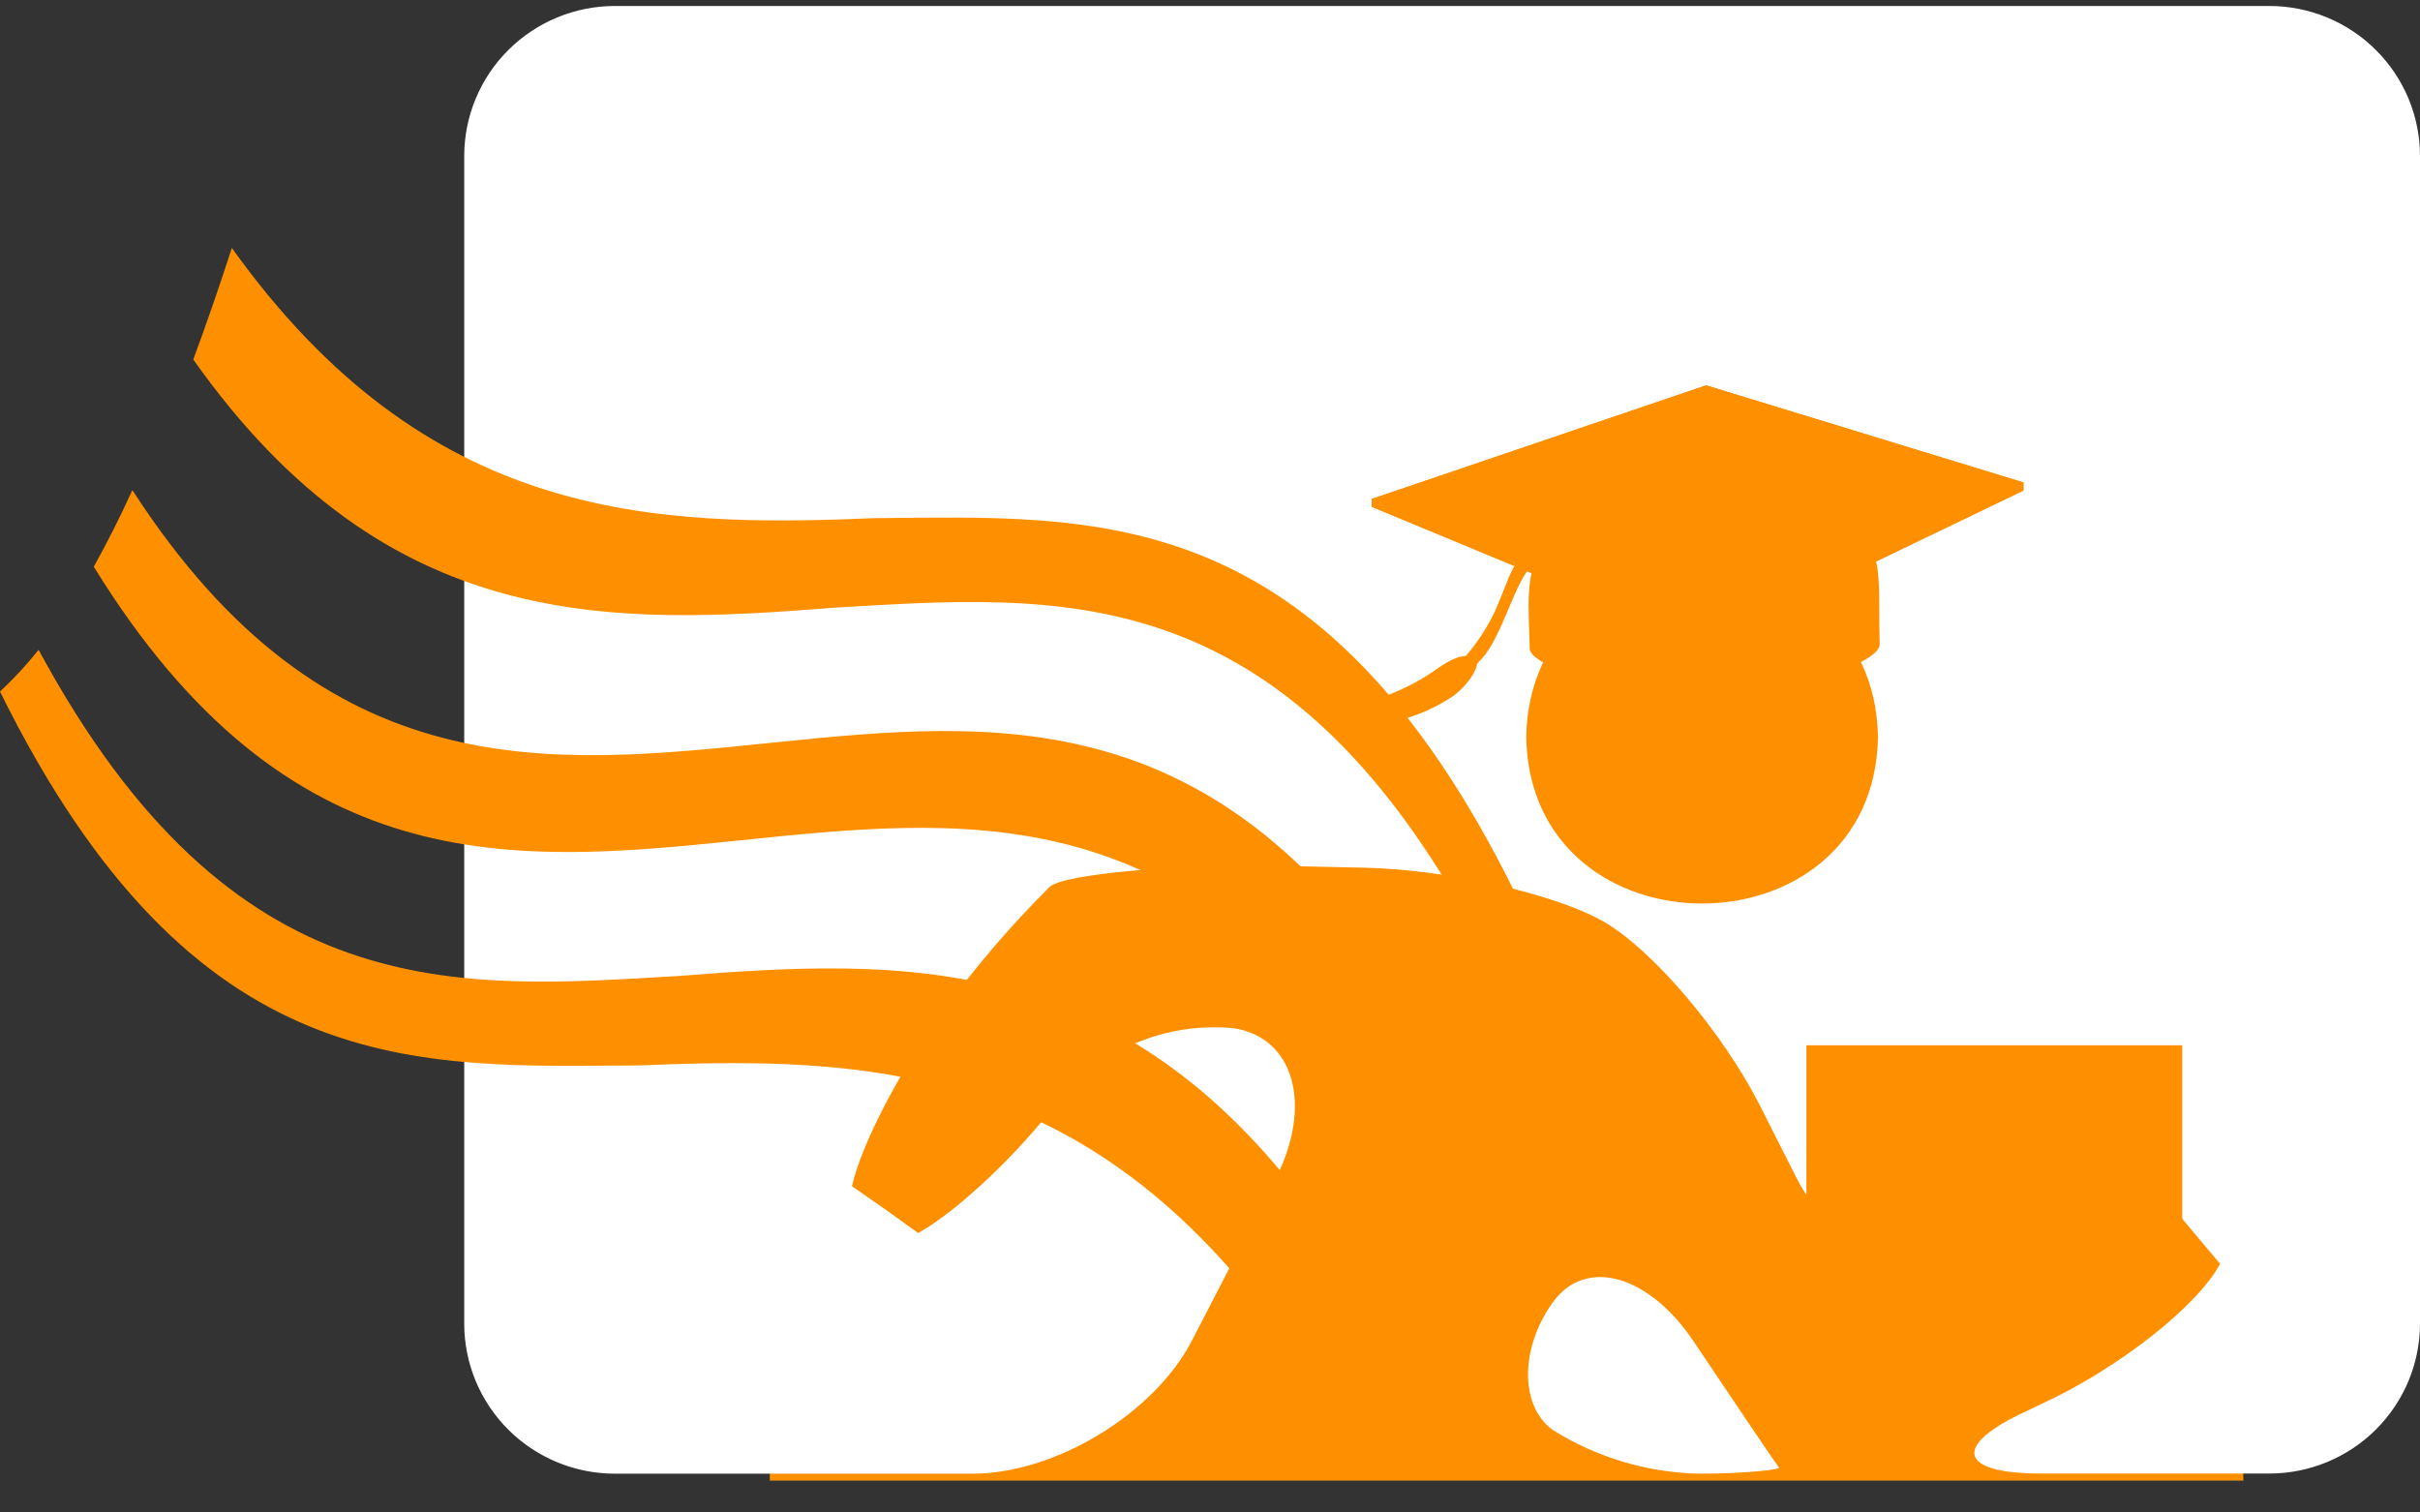 <svg width="64" height="40" viewBox="0 0 64 40" fill="none" xmlns="http://www.w3.org/2000/svg">
<rect x="0" y="0" width="64" height="40" fill="#333333" stroke="none"/>
<path d="M59.327 7.146H20.359V39.157H59.327V7.146Z" fill="#FE9000"/>
<path d="M45.06 23.959C47.727 23.959 49.889 21.807 49.889 19.152C49.889 16.496 47.727 14.344 45.06 14.344C42.394 14.344 40.232 16.496 40.232 19.152C40.232 21.807 42.394 23.959 45.06 23.959Z" fill="#FE9000"/>
<path d="M47.05 38.812C47.002 38.764 45.989 37.267 44.797 35.485C43.605 33.702 41.926 33.238 41.061 34.449C40.196 35.659 40.192 37.18 41.061 37.815C42.224 38.544 43.563 38.945 44.937 38.974C46.201 38.974 47.102 38.859 47.05 38.812Z" fill="white"/>
<path d="M16.264 0.158C15.207 0.158 14.193 0.576 13.445 1.321C12.697 2.065 12.277 3.075 12.277 4.128V35.004C12.277 35.526 12.38 36.042 12.58 36.523C12.781 37.005 13.075 37.443 13.445 37.812C13.815 38.18 14.255 38.473 14.738 38.672C15.222 38.872 15.741 38.974 16.264 38.974H25.718C27.911 38.974 30.527 37.386 31.527 35.445L33.721 31.201C34.725 29.259 34.243 27.457 32.648 27.195C31.766 27.107 30.875 27.238 30.057 27.578C29.238 27.917 28.517 28.454 27.959 29.14C26.97 30.474 25.319 32.035 24.283 32.61L23.405 31.979L22.532 31.372C22.771 30.268 23.86 28.195 24.945 26.742C25.795 25.57 26.739 24.468 27.767 23.447C28.23 23.078 31.5 22.852 33.693 22.895L36.053 22.947C38.246 22.99 41.097 23.63 42.393 24.364C43.689 25.099 45.555 27.29 46.544 29.239L47.497 31.125C48.485 33.075 50.555 34.115 52.098 33.436C53.758 32.719 55.464 32.114 57.206 31.626L57.959 32.527L58.713 33.424C58.119 34.544 56.002 36.203 54.008 37.12L53.609 37.311C51.615 38.224 51.779 38.97 53.972 38.97H60.013C60.536 38.97 61.055 38.868 61.539 38.668C62.022 38.469 62.462 38.176 62.832 37.808C63.202 37.439 63.496 37.001 63.697 36.52C63.897 36.038 64 35.522 64 35V4.128C64 3.607 63.897 3.091 63.697 2.609C63.496 2.127 63.202 1.689 62.832 1.321C62.462 0.952 62.022 0.66 61.539 0.46C61.055 0.261 60.536 0.158 60.013 0.158L16.264 0.158ZM40.363 19.493C40.467 13.621 49.562 13.621 49.666 19.493C49.562 25.365 40.467 25.361 40.363 19.493Z" fill="white"/>
<path d="M49.71 17.047C49.71 17.488 47.676 18.318 45.12 18.346C42.564 18.373 40.463 17.591 40.455 17.155C40.415 15.023 39.937 13.387 44.945 13.359C50.264 13.323 49.63 14.3 49.71 17.047Z" fill="#FE9000"/>
<path d="M45.12 10.191L36.276 13.196V13.403L45.056 17.047L53.517 12.974V12.76L45.12 10.191Z" fill="#FE9000"/>
<g style="mix-blend-mode:screen" opacity="0.9">
<path d="M45.056 16.837V17.047L36.276 13.403V13.196L44.817 12.986L45.056 16.837Z" fill="#FE9000"/>
</g>
<g style="mix-blend-mode:multiply" opacity="0.3">
<path d="M45.056 17.047L53.517 12.974V12.76L45.029 12.899L44.785 13.014L45.056 16.837V17.047Z" fill="#FE9000"/>
</g>
<path d="M45.12 10.191L36.276 13.196L45.056 16.837L53.517 12.76L45.12 10.191Z" fill="#FE9000"/>
<path d="M45.08 13.371C45.08 13.371 40.973 14.657 40.535 14.959C40.096 15.261 39.737 16.837 39.183 17.424C38.099 18.615 38.649 17.48 38.649 17.48C39.008 17.09 39.306 16.648 39.534 16.17C39.853 15.451 39.957 14.979 40.212 14.796C40.467 14.614 44.482 13.284 44.482 13.284L44.881 13.129L45.08 13.371Z" fill="#FE9000"/>
<path d="M44.598 13.212C44.598 13.335 44.813 13.438 45.08 13.438C45.347 13.438 45.563 13.335 45.563 13.212V13.129H45.531C45.406 13.024 45.244 12.972 45.08 12.986C44.917 12.974 44.756 13.025 44.63 13.129H44.598V13.212Z" fill="#FE9000"/>
<g style="mix-blend-mode:multiply" opacity="0.8">
<path d="M44.598 13.212C44.598 13.335 44.813 13.438 45.08 13.438C45.347 13.438 45.563 13.335 45.563 13.212V13.133H45.531C45.406 13.027 45.244 12.976 45.08 12.99C44.917 12.977 44.756 13.029 44.63 13.133H44.598V13.212Z" fill="#FE9000"/>
</g>
<path d="M45.563 13.137C45.563 13.26 45.347 13.363 45.08 13.363C44.813 13.363 44.598 13.26 44.598 13.137C44.598 13.014 44.813 12.91 45.08 12.91C45.347 12.91 45.563 13.01 45.563 13.137Z" fill="#FE9000"/>
<path d="M36.954 19.06C37.495 18.928 38.007 18.699 38.465 18.385C38.988 17.956 39.111 17.552 39.051 17.456C38.992 17.361 38.705 17.19 38.035 17.667C37.633 17.955 37.197 18.191 36.735 18.369C36.745 18.615 36.821 18.853 36.954 19.06Z" fill="#FE9000"/>
<g style="mix-blend-mode:multiply" opacity="0.5">
<path d="M36.747 18.524C36.99 18.456 37.226 18.362 37.449 18.242C37.716 18.097 37.971 17.93 38.21 17.742C37.937 18.012 37.625 18.241 37.285 18.421C37.122 18.513 36.953 18.596 36.779 18.667C36.767 18.616 36.755 18.568 36.747 18.524Z" fill="#FE9000"/>
</g>
<g style="mix-blend-mode:multiply" opacity="0.5">
<path d="M36.858 18.87L37.002 18.818C37.294 18.726 37.576 18.609 37.847 18.468C37.551 18.666 37.229 18.822 36.89 18.933L36.858 18.87Z" fill="#FE9000"/>
</g>
<path d="M39.032 24.694C33.892 15.173 27.979 15.725 22.07 16.071C16.165 16.535 10.255 16.789 5.112 9.508C5.455 8.579 5.795 7.596 6.132 6.558C11.276 13.748 17.185 13.954 23.094 13.704C29 13.657 34.909 13.184 40.052 23.582C39.684 23.927 39.343 24.298 39.032 24.694Z" fill="#FE9000"/>
<path d="M36.4 28.775C26.113 13.045 12.759 31.67 2.48 14.987C2.819 14.379 3.162 13.704 3.501 12.962C13.784 28.871 27.134 10.266 37.421 26.731C37.078 27.342 36.738 28.024 36.4 28.775Z" fill="#FE9000"/>
<path d="M33.92 35.322C28.776 28.132 22.867 27.926 16.958 28.176C11.049 28.207 5.144 28.696 0 18.29C0.367 17.947 0.708 17.578 1.021 17.186C6.164 26.715 12.073 26.155 17.979 25.809C23.888 25.345 29.797 25.091 34.941 32.372C34.598 33.301 34.258 34.285 33.92 35.322Z" fill="#FE9000"/>
<path d="M57.712 27.644H47.772V34.385H57.712V27.644Z" fill="#FE9000"/>
</svg>
